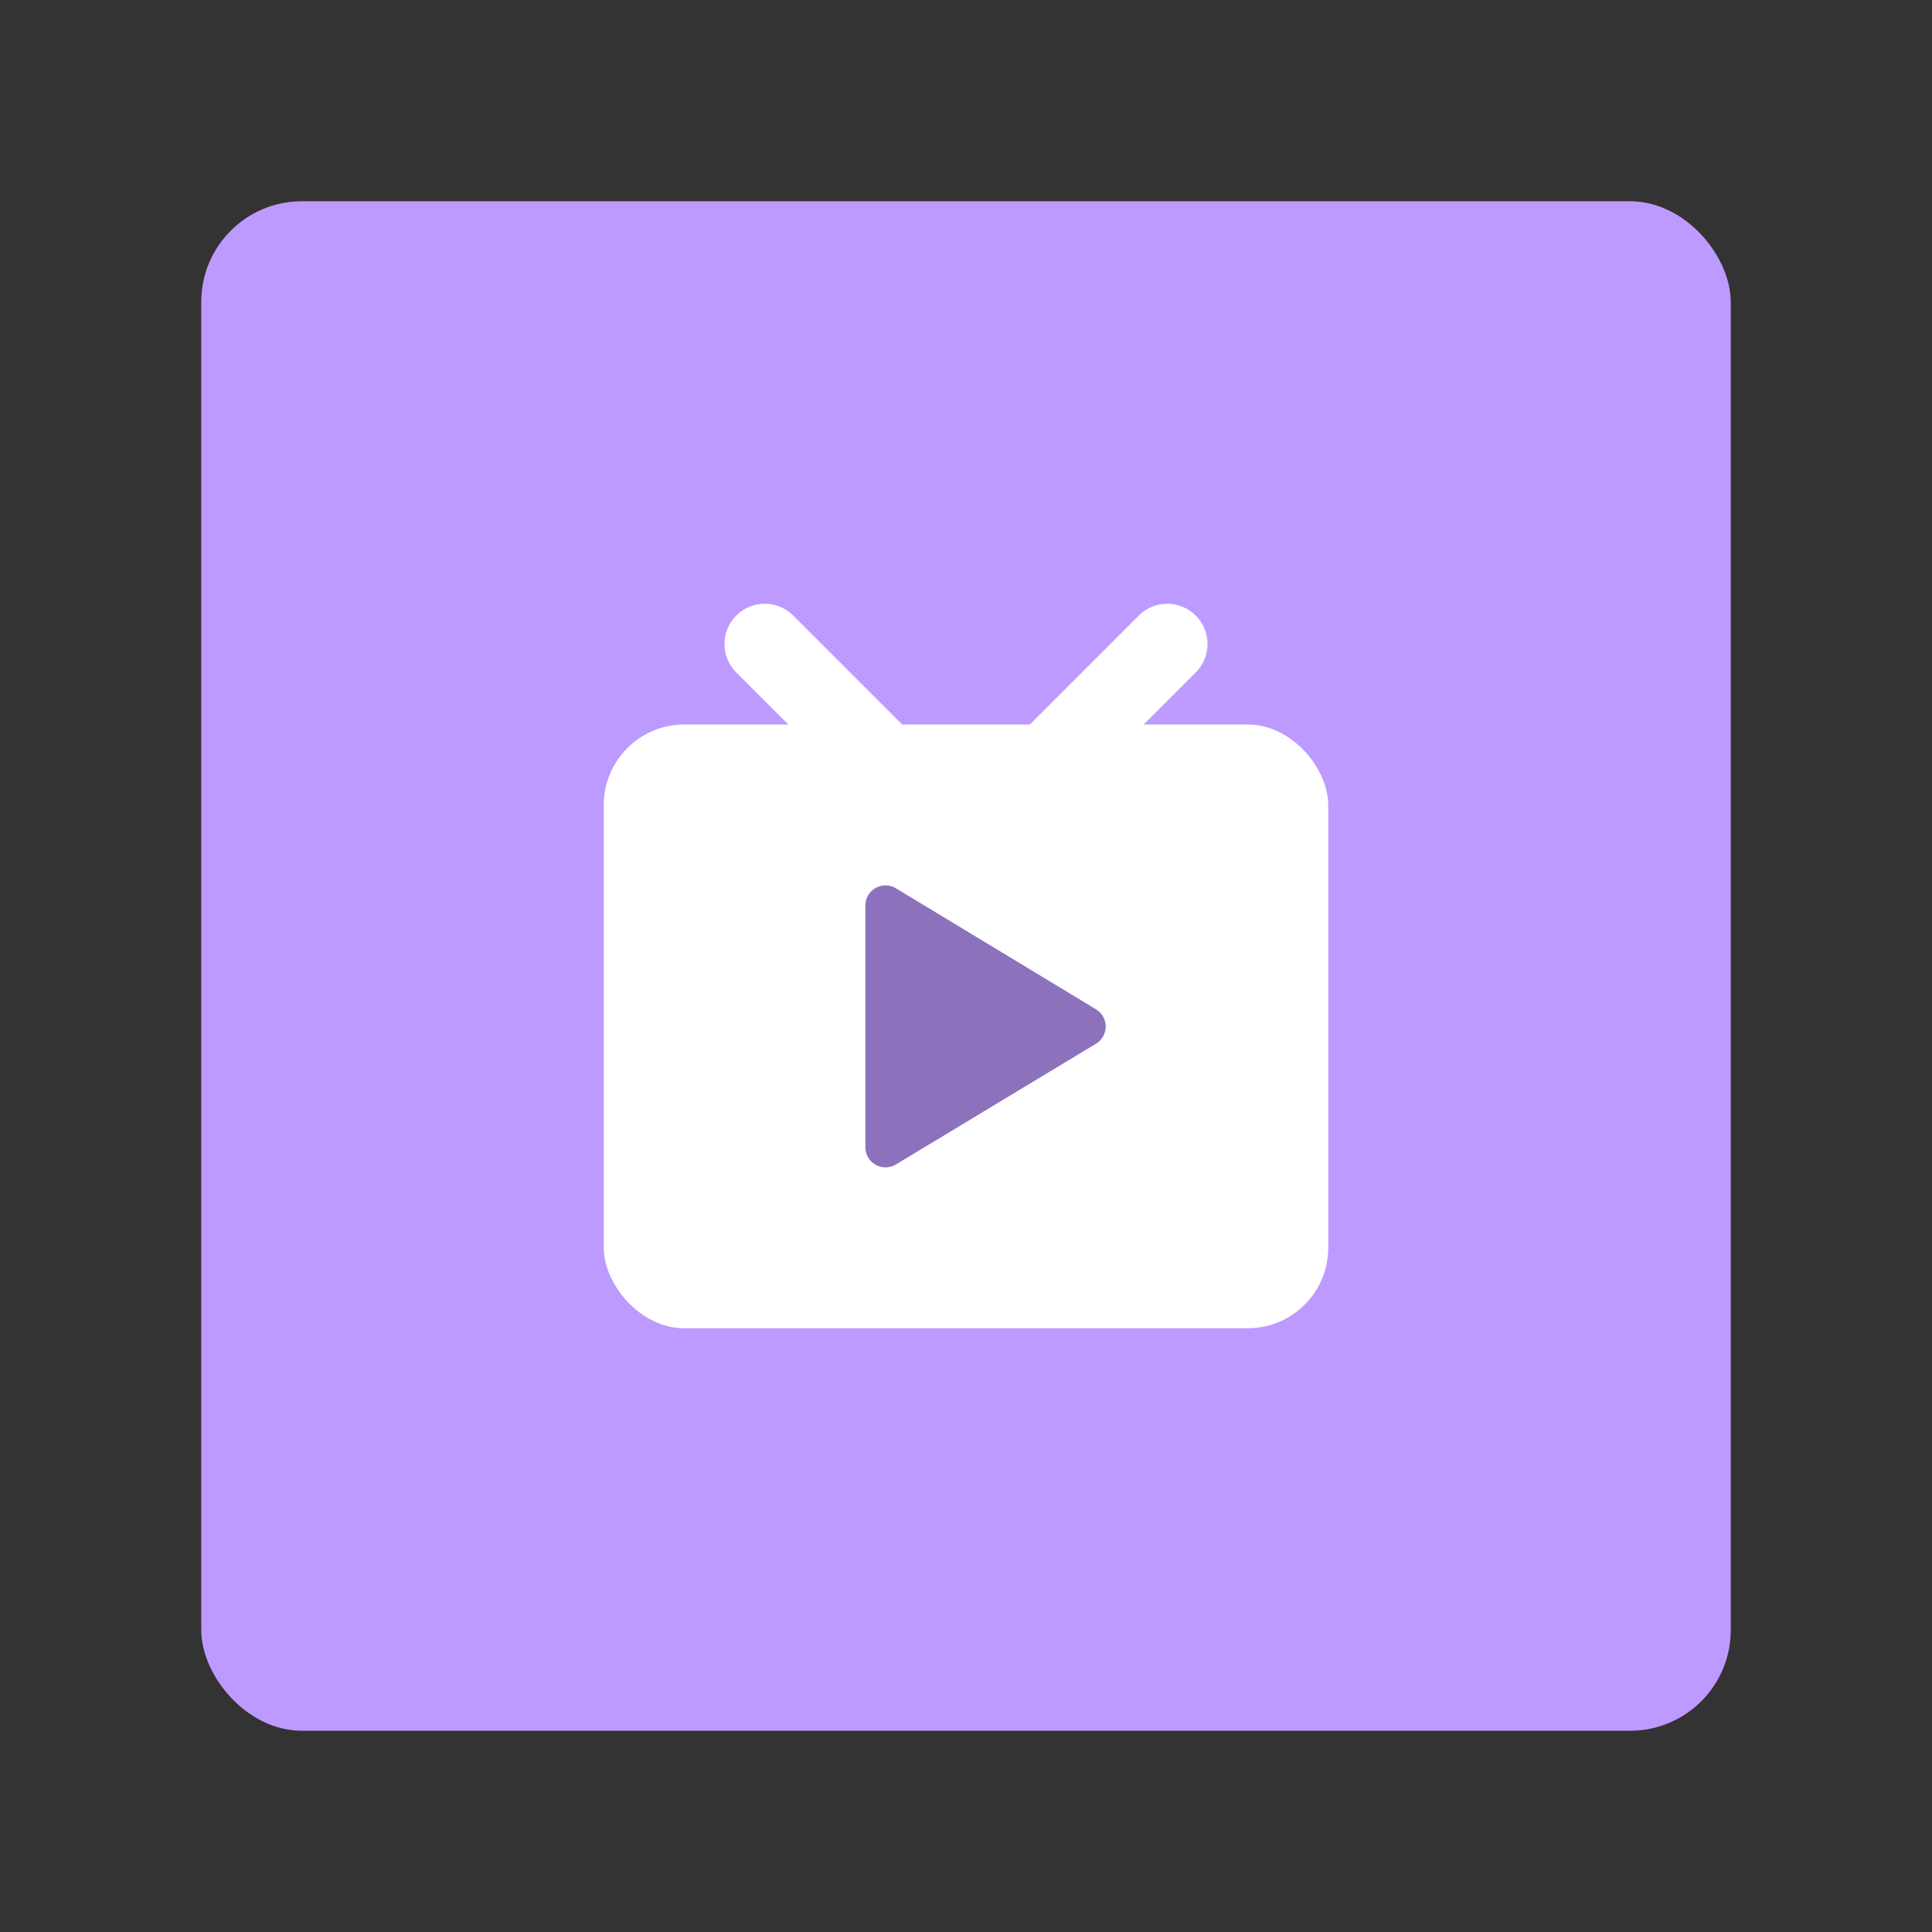 <svg xmlns="http://www.w3.org/2000/svg" viewBox="0 0 192 192"><rect x="0" y="0" width="192" height="192" fill="#333333" stroke="none"/><rect width="152" height="152" x="20" y="20" rx="10" style="fill:#bd9aff;stroke:none;opacity:1;stroke-linecap:round;stroke-linejoin:round;isolation:isolate"/><rect width="72" height="60" x="60" y="72" ry="8" style="opacity:1;vector-effect:none;fill:#fff;fill-opacity:1;fill-rule:evenodd;stroke:none;stroke-width:8;stroke-linecap:round;stroke-linejoin:round;stroke-miterlimit:4;stroke-dasharray:none;stroke-dashoffset:0;stroke-opacity:1;paint-order:stroke fill markers"/><path d="m76 64 20 20 20-20" style="fill:none;stroke:#fff;stroke-width:8;stroke-linecap:round;stroke-linejoin:round;stroke-opacity:1;stroke-miterlimit:4;stroke-dasharray:none"/><path d="M88 89.987v24.026l19.883-12z" style="fill:#8c72bd;stroke:#8c72bd;stroke-width:4;stroke-linecap:round;stroke-linejoin:round;stroke-miterlimit:4;stroke-dasharray:none;stroke-opacity:1"/></svg>